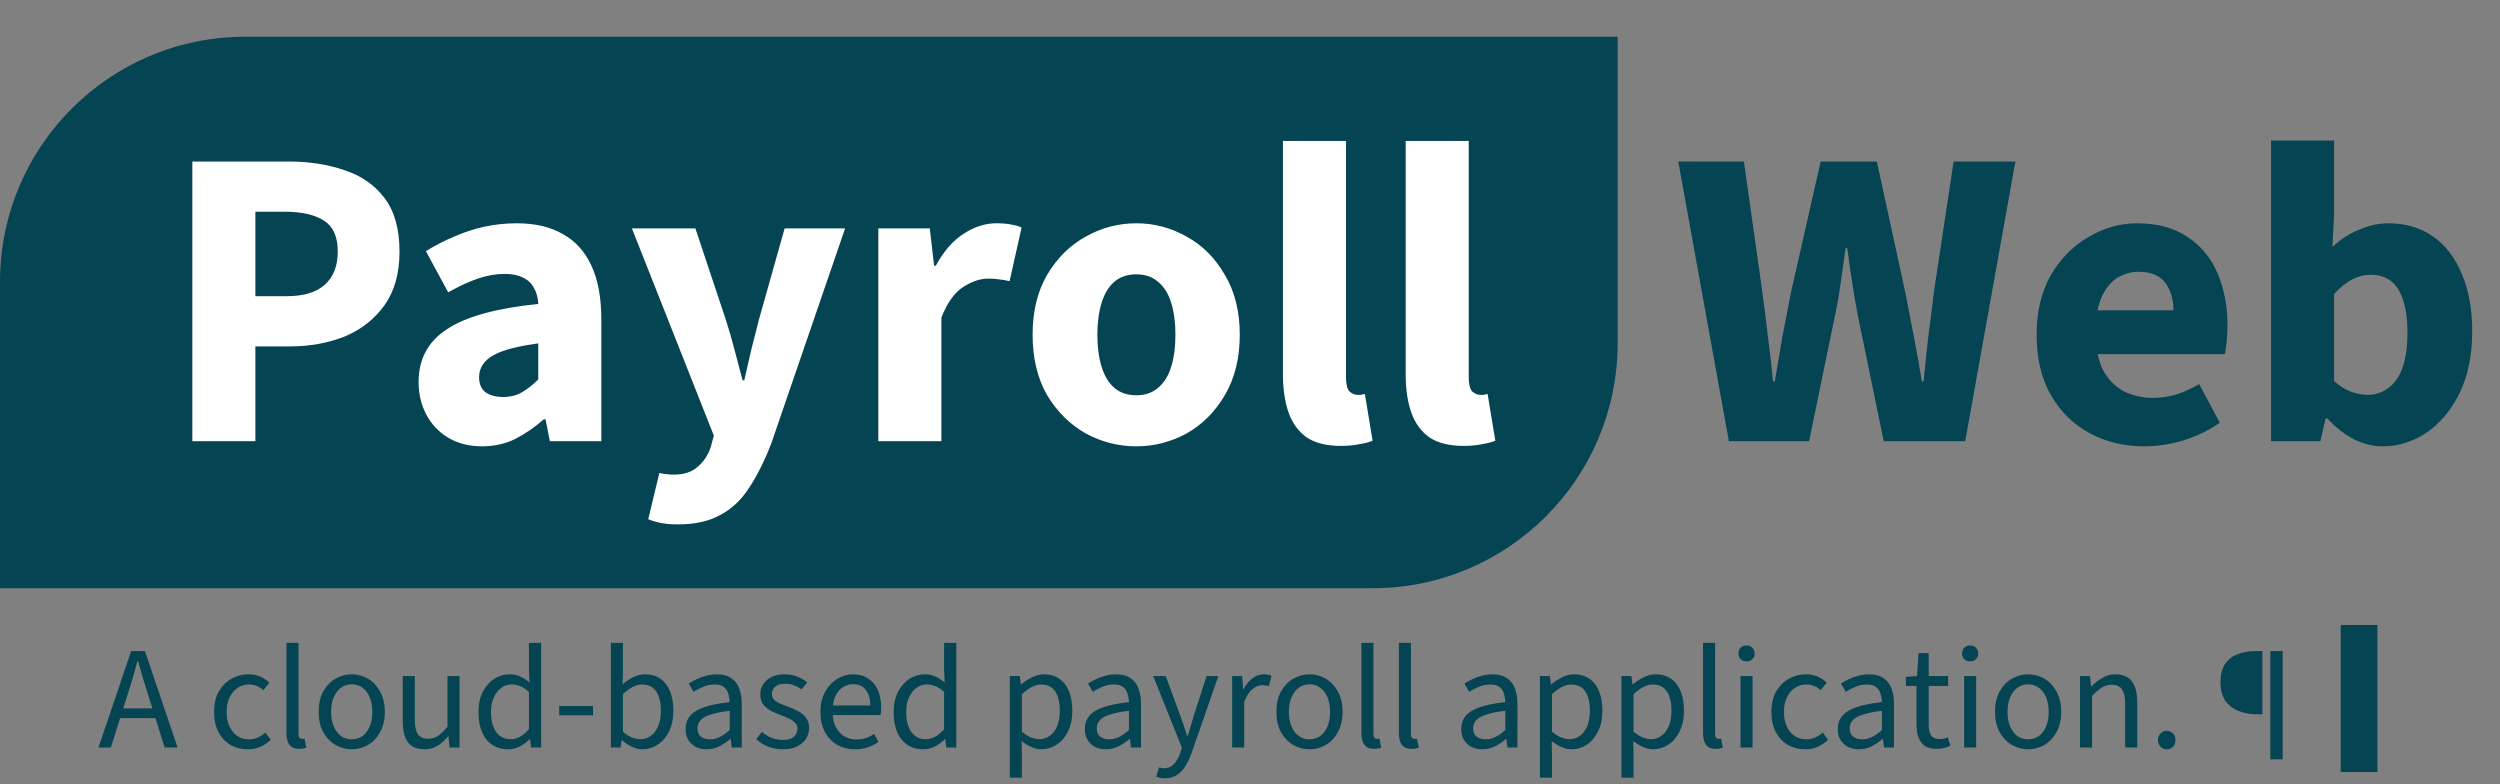 <svg width="204" height="64" viewBox="0 0 204 64" fill="none" xmlns="http://www.w3.org/2000/svg">
<rect x="0" y="0" width="204" height="64" fill="#808080" stroke="none"/>
<path d="M0 23C0 11.954 8.954 3 20 3H132V28C132 39.046 123.046 48 112 48H0V23Z" fill="#044453"/>
<path d="M15.695 36V13.18H23.535C25.215 13.18 26.732 13.413 28.085 13.88C29.462 14.323 30.558 15.082 31.375 16.155C32.192 17.228 32.6 18.687 32.6 20.53C32.6 22.303 32.192 23.762 31.375 24.905C30.558 26.048 29.473 26.9 28.12 27.46C26.767 27.997 25.285 28.265 23.675 28.265H20.84V36H15.695ZM20.84 24.17H23.36C24.783 24.17 25.833 23.855 26.51 23.225C27.21 22.595 27.56 21.697 27.56 20.53C27.56 19.317 27.187 18.477 26.44 18.01C25.693 17.52 24.62 17.275 23.22 17.275H20.84V24.17ZM39.337 36.42C38.288 36.42 37.366 36.187 36.572 35.72C35.803 35.253 35.208 34.623 34.788 33.83C34.367 33.037 34.157 32.15 34.157 31.17C34.157 29.303 34.928 27.868 36.468 26.865C38.008 25.838 40.492 25.15 43.922 24.8C43.899 24.287 43.782 23.855 43.572 23.505C43.386 23.132 43.094 22.852 42.697 22.665C42.301 22.455 41.799 22.35 41.193 22.35C40.469 22.35 39.734 22.478 38.987 22.735C38.241 22.992 37.436 23.365 36.572 23.855L34.752 20.495C35.499 20.028 36.269 19.632 37.062 19.305C37.856 18.955 38.672 18.687 39.513 18.5C40.376 18.313 41.263 18.22 42.172 18.22C43.666 18.22 44.914 18.512 45.917 19.095C46.944 19.655 47.726 20.518 48.263 21.685C48.799 22.828 49.068 24.298 49.068 26.095V36H44.867L44.517 34.215H44.377C43.631 34.868 42.849 35.405 42.032 35.825C41.216 36.222 40.318 36.42 39.337 36.42ZM41.053 32.395C41.636 32.395 42.149 32.267 42.593 32.01C43.036 31.753 43.479 31.403 43.922 30.96V28.02C42.709 28.183 41.741 28.393 41.017 28.65C40.318 28.907 39.816 29.222 39.513 29.595C39.233 29.945 39.093 30.342 39.093 30.785C39.093 31.322 39.267 31.73 39.617 32.01C39.991 32.267 40.469 32.395 41.053 32.395ZM55.344 42.79C54.831 42.79 54.376 42.755 53.98 42.685C53.606 42.615 53.245 42.51 52.895 42.37L53.804 38.59C54.061 38.66 54.271 38.695 54.434 38.695C54.621 38.718 54.796 38.73 54.959 38.73C55.823 38.73 56.488 38.508 56.955 38.065C57.444 37.645 57.794 37.108 58.005 36.455L58.249 35.545L51.565 18.64H56.745L59.23 26.095C59.486 26.888 59.719 27.693 59.929 28.51C60.139 29.327 60.361 30.167 60.594 31.03H60.734C60.921 30.213 61.108 29.397 61.294 28.58C61.505 27.74 61.715 26.912 61.925 26.095L64.025 18.64H68.96L62.94 36.175C62.38 37.622 61.773 38.835 61.12 39.815C60.489 40.795 59.708 41.53 58.775 42.02C57.864 42.533 56.721 42.79 55.344 42.79ZM71.671 36V18.64H75.871L76.222 21.685H76.362C76.992 20.518 77.738 19.655 78.602 19.095C79.488 18.512 80.386 18.22 81.296 18.22C81.787 18.22 82.195 18.255 82.522 18.325C82.848 18.372 83.128 18.453 83.362 18.57L82.382 22.945C82.102 22.875 81.833 22.828 81.576 22.805C81.32 22.758 81.005 22.735 80.632 22.735C79.978 22.735 79.29 22.968 78.567 23.435C77.867 23.902 77.283 24.73 76.817 25.92V36H71.671ZM92.73 36.42C91.26 36.42 89.883 36.07 88.6 35.37C87.317 34.647 86.267 33.608 85.45 32.255C84.657 30.878 84.26 29.233 84.26 27.32C84.26 25.407 84.657 23.773 85.45 22.42C86.267 21.043 87.317 20.005 88.6 19.305C89.883 18.582 91.26 18.22 92.73 18.22C94.177 18.22 95.542 18.582 96.825 19.305C98.108 20.005 99.147 21.043 99.94 22.42C100.757 23.773 101.165 25.407 101.165 27.32C101.165 29.233 100.757 30.878 99.94 32.255C99.147 33.608 98.108 34.647 96.825 35.37C95.542 36.07 94.177 36.42 92.73 36.42ZM92.73 32.255C93.43 32.255 94.013 32.057 94.48 31.66C94.97 31.263 95.332 30.692 95.565 29.945C95.798 29.198 95.915 28.323 95.915 27.32C95.915 26.317 95.798 25.442 95.565 24.695C95.332 23.948 94.97 23.377 94.48 22.98C94.013 22.583 93.43 22.385 92.73 22.385C92.007 22.385 91.412 22.583 90.945 22.98C90.478 23.377 90.128 23.948 89.895 24.695C89.662 25.442 89.545 26.317 89.545 27.32C89.545 28.323 89.662 29.198 89.895 29.945C90.128 30.692 90.478 31.263 90.945 31.66C91.412 32.057 92.007 32.255 92.73 32.255ZM109.414 36.385C108.247 36.385 107.314 36.152 106.614 35.685C105.937 35.195 105.447 34.518 105.144 33.655C104.841 32.768 104.689 31.742 104.689 30.575V11.5H109.834V30.785C109.834 31.345 109.927 31.73 110.114 31.94C110.324 32.127 110.546 32.22 110.779 32.22C110.872 32.22 110.954 32.22 111.024 32.22C111.117 32.197 111.234 32.173 111.374 32.15L112.004 35.965C111.724 36.082 111.362 36.175 110.919 36.245C110.499 36.338 109.997 36.385 109.414 36.385ZM119.429 36.385C118.262 36.385 117.329 36.152 116.629 35.685C115.952 35.195 115.462 34.518 115.159 33.655C114.855 32.768 114.704 31.742 114.704 30.575V11.5H119.849V30.785C119.849 31.345 119.942 31.73 120.129 31.94C120.339 32.127 120.56 32.22 120.794 32.22C120.887 32.22 120.969 32.22 121.039 32.22C121.132 32.197 121.249 32.173 121.389 32.15L122.019 35.965C121.739 36.082 121.377 36.175 120.934 36.245C120.514 36.338 120.012 36.385 119.429 36.385Z" fill="white"/>
<path d="M141.077 36L136.947 13.18H142.302L143.807 23.82C143.97 25.033 144.122 26.247 144.262 27.46C144.425 28.65 144.565 29.875 144.682 31.135H144.822C145.032 29.875 145.242 28.638 145.452 27.425C145.685 26.212 145.919 25.01 146.152 23.82L148.567 13.18H153.152L155.462 23.82C155.695 24.987 155.929 26.188 156.162 27.425C156.395 28.638 156.617 29.875 156.827 31.135H156.967C157.084 29.875 157.212 28.638 157.352 27.425C157.515 26.212 157.667 25.01 157.807 23.82L159.417 13.18H164.457L160.362 36H153.712L151.577 25.64C151.414 24.777 151.262 23.89 151.122 22.98C150.982 22.07 150.854 21.16 150.737 20.25H150.597C150.48 21.16 150.352 22.07 150.212 22.98C150.095 23.89 149.944 24.777 149.757 25.64L147.622 36H141.077ZM174.974 36.42C173.317 36.42 171.824 36.058 170.494 35.335C169.164 34.612 168.114 33.573 167.344 32.22C166.574 30.867 166.189 29.233 166.189 27.32C166.189 25.43 166.574 23.808 167.344 22.455C168.137 21.102 169.164 20.063 170.424 19.34C171.684 18.593 173.002 18.22 174.379 18.22C176.035 18.22 177.412 18.593 178.509 19.34C179.605 20.063 180.422 21.055 180.959 22.315C181.495 23.575 181.764 24.987 181.764 26.55C181.764 26.993 181.74 27.437 181.694 27.88C181.647 28.3 181.6 28.638 181.554 28.895H170.179L170.109 25.325H177.354C177.354 24.415 177.132 23.668 176.689 23.085C176.245 22.478 175.51 22.175 174.484 22.175C173.924 22.175 173.375 22.327 172.839 22.63C172.302 22.933 171.859 23.458 171.509 24.205C171.159 24.952 170.995 25.99 171.019 27.32C171.042 28.627 171.275 29.653 171.719 30.4C172.185 31.147 172.769 31.683 173.469 32.01C174.169 32.313 174.904 32.465 175.674 32.465C176.35 32.465 176.992 32.372 177.599 32.185C178.229 31.975 178.847 31.695 179.454 31.345L181.134 34.495C180.27 35.102 179.29 35.58 178.194 35.93C177.097 36.257 176.024 36.42 174.974 36.42ZM194.419 36.42C193.649 36.42 192.879 36.233 192.109 35.86C191.339 35.463 190.604 34.892 189.904 34.145H189.764L189.344 36H185.319V11.465H190.464V17.485L190.324 20.145C190.977 19.538 191.701 19.072 192.494 18.745C193.287 18.395 194.092 18.22 194.909 18.22C196.309 18.22 197.522 18.582 198.549 19.305C199.576 20.028 200.357 21.055 200.894 22.385C201.454 23.692 201.734 25.232 201.734 27.005C201.734 28.988 201.384 30.692 200.684 32.115C199.984 33.515 199.074 34.588 197.954 35.335C196.857 36.058 195.679 36.42 194.419 36.42ZM193.229 32.22C193.812 32.22 194.349 32.045 194.839 31.695C195.352 31.345 195.749 30.797 196.029 30.05C196.309 29.28 196.449 28.3 196.449 27.11C196.449 26.06 196.332 25.197 196.099 24.52C195.889 23.82 195.562 23.295 195.119 22.945C194.676 22.595 194.116 22.42 193.439 22.42C192.926 22.42 192.424 22.548 191.934 22.805C191.467 23.038 190.977 23.435 190.464 23.995V31.1C190.907 31.497 191.374 31.788 191.864 31.975C192.354 32.138 192.809 32.22 193.229 32.22Z" fill="#044453"/>
<g clip-path="url(#clip0_0_1)">
<path d="M192.5 51V63" stroke="#044453" stroke-width="3"/>
<path d="M8.036 61L10.7 53.128H11.828L14.492 61H13.436L12.056 56.596C11.912 56.156 11.776 55.72 11.648 55.288C11.52 54.848 11.392 54.4 11.264 53.944H11.216C11.096 54.4 10.972 54.848 10.844 55.288C10.716 55.72 10.58 56.156 10.436 56.596L9.044 61H8.036ZM9.428 58.6V57.808H13.064V58.6H9.428ZM20.218 61.144C19.698 61.144 19.23 61.024 18.814 60.784C18.398 60.544 18.07 60.196 17.83 59.74C17.59 59.284 17.47 58.736 17.47 58.096C17.47 57.44 17.598 56.884 17.854 56.428C18.118 55.972 18.462 55.624 18.886 55.384C19.318 55.144 19.782 55.024 20.278 55.024C20.662 55.024 20.99 55.088 21.262 55.216C21.542 55.344 21.782 55.508 21.982 55.708L21.49 56.32C21.346 56.176 21.174 56.064 20.974 55.984C20.782 55.896 20.562 55.852 20.314 55.852C19.97 55.852 19.658 55.948 19.378 56.14C19.106 56.324 18.89 56.584 18.73 56.92C18.57 57.256 18.49 57.648 18.49 58.096C18.49 58.536 18.566 58.924 18.718 59.26C18.87 59.596 19.082 59.86 19.354 60.052C19.626 60.236 19.942 60.328 20.302 60.328C20.574 60.328 20.826 60.276 21.058 60.172C21.29 60.068 21.49 59.936 21.658 59.776L22.09 60.376C21.842 60.608 21.562 60.796 21.25 60.94C20.938 61.076 20.594 61.144 20.218 61.144ZM24.419 61.108C24.171 61.108 23.971 61.06 23.819 60.964C23.667 60.86 23.555 60.712 23.483 60.52C23.411 60.32 23.375 60.08 23.375 59.8V52.456H24.359V59.872C24.359 60.032 24.387 60.144 24.443 60.208C24.499 60.264 24.567 60.292 24.647 60.292C24.679 60.292 24.707 60.292 24.731 60.292C24.763 60.284 24.803 60.276 24.851 60.268L24.995 61.012C24.923 61.036 24.839 61.056 24.743 61.072C24.655 61.096 24.547 61.108 24.419 61.108ZM28.701 61.144C28.229 61.144 27.785 61.024 27.369 60.784C26.961 60.544 26.629 60.196 26.373 59.74C26.125 59.284 26.001 58.736 26.001 58.096C26.001 57.44 26.125 56.884 26.373 56.428C26.629 55.972 26.961 55.624 27.369 55.384C27.785 55.144 28.229 55.024 28.701 55.024C29.181 55.024 29.625 55.144 30.033 55.384C30.441 55.624 30.769 55.972 31.017 56.428C31.273 56.884 31.401 57.44 31.401 58.096C31.401 58.736 31.273 59.284 31.017 59.74C30.769 60.196 30.441 60.544 30.033 60.784C29.625 61.024 29.181 61.144 28.701 61.144ZM28.701 60.328C29.037 60.328 29.333 60.236 29.589 60.052C29.845 59.86 30.041 59.596 30.177 59.26C30.313 58.924 30.381 58.536 30.381 58.096C30.381 57.648 30.313 57.256 30.177 56.92C30.041 56.576 29.845 56.312 29.589 56.128C29.333 55.936 29.037 55.84 28.701 55.84C28.365 55.84 28.069 55.936 27.813 56.128C27.565 56.312 27.369 56.576 27.225 56.92C27.089 57.256 27.021 57.648 27.021 58.096C27.021 58.536 27.089 58.924 27.225 59.26C27.369 59.596 27.565 59.86 27.813 60.052C28.069 60.236 28.365 60.328 28.701 60.328ZM34.641 61.144C34.025 61.144 33.573 60.952 33.285 60.568C33.005 60.176 32.865 59.608 32.865 58.864V55.168H33.849V58.732C33.849 59.276 33.933 59.672 34.101 59.92C34.277 60.16 34.557 60.28 34.941 60.28C35.237 60.28 35.501 60.204 35.733 60.052C35.973 59.892 36.233 59.644 36.513 59.308V55.168H37.497V61H36.681L36.597 60.088H36.561C36.297 60.408 36.009 60.664 35.697 60.856C35.393 61.048 35.041 61.144 34.641 61.144ZM41.456 61.144C40.721 61.144 40.133 60.88 39.693 60.352C39.261 59.816 39.044 59.064 39.044 58.096C39.044 57.464 39.16 56.92 39.392 56.464C39.633 56 39.944 55.644 40.328 55.396C40.712 55.148 41.129 55.024 41.577 55.024C41.92 55.024 42.212 55.084 42.453 55.204C42.7 55.316 42.953 55.48 43.209 55.696L43.16 54.7V52.456H44.157V61H43.34L43.257 60.316H43.221C42.996 60.54 42.733 60.736 42.428 60.904C42.124 61.064 41.8 61.144 41.456 61.144ZM41.672 60.316C41.944 60.316 42.2 60.248 42.441 60.112C42.681 59.976 42.92 59.776 43.16 59.512V56.464C42.92 56.24 42.684 56.084 42.453 55.996C42.221 55.9 41.984 55.852 41.745 55.852C41.432 55.852 41.148 55.948 40.892 56.14C40.645 56.324 40.444 56.584 40.292 56.92C40.141 57.248 40.065 57.636 40.065 58.084C40.065 58.78 40.205 59.328 40.484 59.728C40.764 60.12 41.16 60.316 41.672 60.316ZM45.629 58.372V57.616H48.389V58.372H45.629ZM52.427 61.144C52.155 61.144 51.875 61.08 51.587 60.952C51.299 60.816 51.023 60.632 50.759 60.4H50.723L50.639 61H49.847V52.456H50.831V54.784L50.807 55.84C51.071 55.608 51.359 55.416 51.671 55.264C51.991 55.104 52.311 55.024 52.631 55.024C53.135 55.024 53.559 55.148 53.903 55.396C54.247 55.636 54.507 55.98 54.683 56.428C54.859 56.868 54.947 57.388 54.947 57.988C54.947 58.652 54.827 59.22 54.587 59.692C54.355 60.164 54.047 60.524 53.663 60.772C53.279 61.02 52.867 61.144 52.427 61.144ZM52.259 60.316C52.579 60.316 52.863 60.224 53.111 60.04C53.367 59.856 53.567 59.592 53.711 59.248C53.855 58.896 53.927 58.48 53.927 58C53.927 57.576 53.875 57.204 53.771 56.884C53.667 56.556 53.503 56.304 53.279 56.128C53.055 55.944 52.759 55.852 52.391 55.852C52.151 55.852 51.899 55.92 51.635 56.056C51.379 56.184 51.111 56.38 50.831 56.644V59.704C51.087 59.928 51.339 60.088 51.587 60.184C51.843 60.272 52.067 60.316 52.259 60.316ZM57.66 61.144C57.34 61.144 57.048 61.08 56.784 60.952C56.528 60.816 56.324 60.628 56.172 60.388C56.02 60.14 55.944 59.84 55.944 59.488C55.944 58.832 56.232 58.336 56.808 58C57.384 57.664 58.296 57.428 59.544 57.292C59.536 57.052 59.496 56.82 59.424 56.596C59.36 56.372 59.24 56.192 59.064 56.056C58.888 55.92 58.644 55.852 58.332 55.852C57.996 55.852 57.68 55.916 57.384 56.044C57.088 56.164 56.824 56.3 56.592 56.452L56.208 55.78C56.384 55.66 56.592 55.544 56.832 55.432C57.072 55.312 57.332 55.216 57.612 55.144C57.892 55.064 58.188 55.024 58.5 55.024C58.972 55.024 59.356 55.124 59.652 55.324C59.956 55.516 60.176 55.792 60.312 56.152C60.456 56.512 60.528 56.936 60.528 57.424V61H59.712L59.628 60.304H59.592C59.312 60.536 59.012 60.736 58.692 60.904C58.372 61.064 58.028 61.144 57.66 61.144ZM57.936 60.328C58.224 60.328 58.492 60.264 58.74 60.136C58.996 60.008 59.264 59.82 59.544 59.572V58C58.888 58.08 58.368 58.184 57.984 58.312C57.608 58.432 57.336 58.584 57.168 58.768C57 58.952 56.916 59.172 56.916 59.428C56.916 59.748 57.016 59.98 57.216 60.124C57.416 60.26 57.656 60.328 57.936 60.328ZM63.887 61.144C63.463 61.144 63.059 61.072 62.675 60.928C62.299 60.776 61.979 60.568 61.715 60.304L62.171 59.728C62.427 59.936 62.691 60.096 62.963 60.208C63.243 60.32 63.563 60.376 63.923 60.376C64.307 60.376 64.595 60.288 64.787 60.112C64.979 59.928 65.075 59.712 65.075 59.464C65.075 59.264 65.007 59.1 64.871 58.972C64.743 58.836 64.579 58.724 64.379 58.636C64.187 58.54 63.979 58.452 63.755 58.372C63.467 58.268 63.191 58.148 62.927 58.012C62.663 57.868 62.447 57.692 62.279 57.484C62.119 57.268 62.039 57 62.039 56.68C62.039 56.208 62.215 55.816 62.567 55.504C62.927 55.184 63.423 55.024 64.055 55.024C64.415 55.024 64.751 55.088 65.063 55.216C65.375 55.336 65.643 55.492 65.867 55.684L65.411 56.248C65.203 56.104 64.991 55.992 64.775 55.912C64.559 55.832 64.319 55.792 64.055 55.792C63.687 55.792 63.415 55.876 63.239 56.044C63.071 56.212 62.987 56.408 62.987 56.632C62.987 56.808 63.039 56.956 63.143 57.076C63.247 57.188 63.391 57.288 63.575 57.376C63.767 57.464 63.983 57.548 64.223 57.628C64.527 57.74 64.815 57.868 65.087 58.012C65.367 58.148 65.591 58.328 65.759 58.552C65.935 58.768 66.023 59.052 66.023 59.404C66.023 59.724 65.939 60.016 65.771 60.28C65.611 60.536 65.371 60.744 65.051 60.904C64.739 61.064 64.351 61.144 63.887 61.144ZM69.754 61.144C69.234 61.144 68.758 61.024 68.326 60.784C67.902 60.536 67.566 60.188 67.318 59.74C67.07 59.284 66.946 58.732 66.946 58.084C66.946 57.452 67.074 56.908 67.33 56.452C67.586 55.996 67.914 55.644 68.314 55.396C68.714 55.148 69.138 55.024 69.586 55.024C70.082 55.024 70.502 55.14 70.846 55.372C71.198 55.596 71.462 55.912 71.638 56.32C71.814 56.728 71.902 57.208 71.902 57.76C71.902 57.864 71.898 57.964 71.89 58.06C71.89 58.156 71.878 58.252 71.854 58.348H67.654V57.568H71.014C71.014 57.008 70.89 56.58 70.642 56.284C70.402 55.98 70.054 55.828 69.598 55.828C69.334 55.828 69.074 55.904 68.818 56.056C68.562 56.2 68.35 56.436 68.182 56.764C68.022 57.092 67.942 57.528 67.942 58.072C67.942 58.568 68.026 58.984 68.194 59.32C68.37 59.656 68.606 59.912 68.902 60.088C69.198 60.256 69.522 60.34 69.874 60.34C70.154 60.34 70.414 60.3 70.654 60.22C70.902 60.14 71.126 60.032 71.326 59.896L71.686 60.544C71.43 60.72 71.142 60.864 70.822 60.976C70.51 61.088 70.154 61.144 69.754 61.144ZM75.335 61.144C74.599 61.144 74.011 60.88 73.571 60.352C73.139 59.816 72.923 59.064 72.923 58.096C72.923 57.464 73.039 56.92 73.271 56.464C73.511 56 73.823 55.644 74.207 55.396C74.591 55.148 75.007 55.024 75.455 55.024C75.799 55.024 76.091 55.084 76.331 55.204C76.579 55.316 76.831 55.48 77.087 55.696L77.039 54.7V52.456H78.035V61H77.219L77.135 60.316H77.099C76.875 60.54 76.611 60.736 76.307 60.904C76.003 61.064 75.679 61.144 75.335 61.144ZM75.551 60.316C75.823 60.316 76.079 60.248 76.319 60.112C76.559 59.976 76.799 59.776 77.039 59.512V56.464C76.799 56.24 76.563 56.084 76.331 55.996C76.099 55.9 75.863 55.852 75.623 55.852C75.311 55.852 75.027 55.948 74.771 56.14C74.523 56.324 74.323 56.584 74.171 56.92C74.019 57.248 73.943 57.636 73.943 58.084C73.943 58.78 74.083 59.328 74.363 59.728C74.643 60.12 75.039 60.316 75.551 60.316ZM82.402 63.46V55.168H83.218L83.302 55.84H83.338C83.602 55.616 83.894 55.424 84.214 55.264C84.534 55.104 84.862 55.024 85.198 55.024C85.694 55.024 86.114 55.148 86.458 55.396C86.802 55.636 87.062 55.98 87.238 56.428C87.414 56.868 87.502 57.392 87.502 58C87.502 58.656 87.382 59.22 87.142 59.692C86.91 60.164 86.602 60.524 86.218 60.772C85.834 61.02 85.422 61.144 84.982 61.144C84.718 61.144 84.45 61.084 84.178 60.964C83.906 60.844 83.634 60.68 83.362 60.472L83.386 61.492V63.46H82.402ZM84.814 60.316C85.134 60.316 85.418 60.224 85.666 60.04C85.922 59.856 86.122 59.592 86.266 59.248C86.41 58.896 86.482 58.48 86.482 58C86.482 57.576 86.43 57.204 86.326 56.884C86.222 56.556 86.058 56.304 85.834 56.128C85.61 55.944 85.314 55.852 84.946 55.852C84.706 55.852 84.458 55.92 84.202 56.056C83.946 56.184 83.674 56.38 83.386 56.644V59.704C83.658 59.928 83.914 60.088 84.154 60.184C84.402 60.272 84.622 60.316 84.814 60.316ZM90.238 61.144C89.918 61.144 89.626 61.08 89.362 60.952C89.106 60.816 88.902 60.628 88.75 60.388C88.598 60.14 88.522 59.84 88.522 59.488C88.522 58.832 88.81 58.336 89.386 58C89.962 57.664 90.874 57.428 92.122 57.292C92.114 57.052 92.074 56.82 92.002 56.596C91.938 56.372 91.818 56.192 91.642 56.056C91.466 55.92 91.222 55.852 90.91 55.852C90.574 55.852 90.258 55.916 89.962 56.044C89.666 56.164 89.402 56.3 89.17 56.452L88.786 55.78C88.962 55.66 89.17 55.544 89.41 55.432C89.65 55.312 89.91 55.216 90.19 55.144C90.47 55.064 90.766 55.024 91.078 55.024C91.55 55.024 91.934 55.124 92.23 55.324C92.534 55.516 92.754 55.792 92.89 56.152C93.034 56.512 93.106 56.936 93.106 57.424V61H92.29L92.206 60.304H92.17C91.89 60.536 91.59 60.736 91.27 60.904C90.95 61.064 90.606 61.144 90.238 61.144ZM90.514 60.328C90.802 60.328 91.07 60.264 91.318 60.136C91.574 60.008 91.842 59.82 92.122 59.572V58C91.466 58.08 90.946 58.184 90.562 58.312C90.186 58.432 89.914 58.584 89.746 58.768C89.578 58.952 89.494 59.172 89.494 59.428C89.494 59.748 89.594 59.98 89.794 60.124C89.994 60.26 90.234 60.328 90.514 60.328ZM95.037 63.508C94.909 63.508 94.785 63.496 94.665 63.472C94.553 63.448 94.449 63.42 94.353 63.388L94.569 62.62C94.641 62.644 94.713 62.66 94.785 62.668C94.857 62.684 94.925 62.692 94.989 62.692C95.325 62.692 95.597 62.572 95.805 62.332C96.021 62.1 96.189 61.804 96.309 61.444L96.441 61.012L94.101 55.168H95.121L96.309 58.396C96.405 58.644 96.501 58.912 96.597 59.2C96.693 59.488 96.785 59.768 96.873 60.04H96.921C97.009 59.768 97.093 59.492 97.173 59.212C97.261 58.924 97.341 58.652 97.413 58.396L98.457 55.168H99.417L97.221 61.48C97.085 61.864 96.921 62.208 96.729 62.512C96.537 62.824 96.305 63.068 96.033 63.244C95.761 63.42 95.429 63.508 95.037 63.508ZM100.543 61V55.168H101.359L101.443 56.224H101.479C101.671 55.856 101.911 55.564 102.199 55.348C102.487 55.132 102.799 55.024 103.135 55.024C103.263 55.024 103.375 55.032 103.471 55.048C103.567 55.064 103.663 55.096 103.759 55.144L103.543 55.984C103.455 55.96 103.371 55.944 103.291 55.936C103.219 55.92 103.123 55.912 103.003 55.912C102.755 55.912 102.495 56.012 102.223 56.212C101.959 56.412 101.727 56.76 101.527 57.256V61H100.543ZM106.854 61.144C106.382 61.144 105.938 61.024 105.522 60.784C105.114 60.544 104.782 60.196 104.526 59.74C104.278 59.284 104.154 58.736 104.154 58.096C104.154 57.44 104.278 56.884 104.526 56.428C104.782 55.972 105.114 55.624 105.522 55.384C105.938 55.144 106.382 55.024 106.854 55.024C107.334 55.024 107.778 55.144 108.186 55.384C108.594 55.624 108.922 55.972 109.17 56.428C109.426 56.884 109.554 57.44 109.554 58.096C109.554 58.736 109.426 59.284 109.17 59.74C108.922 60.196 108.594 60.544 108.186 60.784C107.778 61.024 107.334 61.144 106.854 61.144ZM106.854 60.328C107.19 60.328 107.486 60.236 107.742 60.052C107.998 59.86 108.194 59.596 108.33 59.26C108.466 58.924 108.534 58.536 108.534 58.096C108.534 57.648 108.466 57.256 108.33 56.92C108.194 56.576 107.998 56.312 107.742 56.128C107.486 55.936 107.19 55.84 106.854 55.84C106.518 55.84 106.222 55.936 105.966 56.128C105.718 56.312 105.522 56.576 105.378 56.92C105.242 57.256 105.174 57.648 105.174 58.096C105.174 58.536 105.242 58.924 105.378 59.26C105.522 59.596 105.718 59.86 105.966 60.052C106.222 60.236 106.518 60.328 106.854 60.328ZM112.133 61.108C111.885 61.108 111.685 61.06 111.533 60.964C111.381 60.86 111.269 60.712 111.197 60.52C111.125 60.32 111.089 60.08 111.089 59.8V52.456H112.073V59.872C112.073 60.032 112.101 60.144 112.157 60.208C112.213 60.264 112.281 60.292 112.361 60.292C112.393 60.292 112.421 60.292 112.445 60.292C112.477 60.284 112.517 60.276 112.565 60.268L112.709 61.012C112.637 61.036 112.553 61.056 112.457 61.072C112.369 61.096 112.261 61.108 112.133 61.108ZM115.192 61.108C114.944 61.108 114.744 61.06 114.592 60.964C114.44 60.86 114.328 60.712 114.256 60.52C114.184 60.32 114.148 60.08 114.148 59.8V52.456H115.132V59.872C115.132 60.032 115.16 60.144 115.216 60.208C115.272 60.264 115.34 60.292 115.42 60.292C115.452 60.292 115.48 60.292 115.504 60.292C115.536 60.284 115.576 60.276 115.624 60.268L115.768 61.012C115.696 61.036 115.612 61.056 115.516 61.072C115.428 61.096 115.32 61.108 115.192 61.108ZM120.953 61.144C120.633 61.144 120.341 61.08 120.077 60.952C119.821 60.816 119.617 60.628 119.465 60.388C119.313 60.14 119.237 59.84 119.237 59.488C119.237 58.832 119.525 58.336 120.101 58C120.677 57.664 121.589 57.428 122.837 57.292C122.829 57.052 122.789 56.82 122.717 56.596C122.653 56.372 122.533 56.192 122.357 56.056C122.181 55.92 121.937 55.852 121.625 55.852C121.289 55.852 120.973 55.916 120.677 56.044C120.381 56.164 120.117 56.3 119.885 56.452L119.501 55.78C119.677 55.66 119.885 55.544 120.125 55.432C120.365 55.312 120.625 55.216 120.905 55.144C121.185 55.064 121.481 55.024 121.793 55.024C122.265 55.024 122.649 55.124 122.945 55.324C123.249 55.516 123.469 55.792 123.605 56.152C123.749 56.512 123.821 56.936 123.821 57.424V61H123.005L122.921 60.304H122.885C122.605 60.536 122.305 60.736 121.985 60.904C121.665 61.064 121.321 61.144 120.953 61.144ZM121.229 60.328C121.517 60.328 121.785 60.264 122.033 60.136C122.289 60.008 122.557 59.82 122.837 59.572V58C122.181 58.08 121.661 58.184 121.277 58.312C120.901 58.432 120.629 58.584 120.461 58.768C120.293 58.952 120.209 59.172 120.209 59.428C120.209 59.748 120.309 59.98 120.509 60.124C120.709 60.26 120.949 60.328 121.229 60.328ZM125.656 63.46V55.168H126.472L126.556 55.84H126.592C126.856 55.616 127.148 55.424 127.468 55.264C127.788 55.104 128.116 55.024 128.452 55.024C128.948 55.024 129.368 55.148 129.712 55.396C130.056 55.636 130.316 55.98 130.492 56.428C130.668 56.868 130.756 57.392 130.756 58C130.756 58.656 130.636 59.22 130.396 59.692C130.164 60.164 129.856 60.524 129.472 60.772C129.088 61.02 128.676 61.144 128.236 61.144C127.972 61.144 127.704 61.084 127.432 60.964C127.16 60.844 126.888 60.68 126.616 60.472L126.64 61.492V63.46H125.656ZM128.068 60.316C128.388 60.316 128.672 60.224 128.92 60.04C129.176 59.856 129.376 59.592 129.52 59.248C129.664 58.896 129.736 58.48 129.736 58C129.736 57.576 129.684 57.204 129.58 56.884C129.476 56.556 129.312 56.304 129.088 56.128C128.864 55.944 128.568 55.852 128.2 55.852C127.96 55.852 127.712 55.92 127.456 56.056C127.2 56.184 126.928 56.38 126.64 56.644V59.704C126.912 59.928 127.168 60.088 127.408 60.184C127.656 60.272 127.876 60.316 128.068 60.316ZM132.312 63.46V55.168H133.128L133.212 55.84H133.248C133.512 55.616 133.804 55.424 134.124 55.264C134.444 55.104 134.772 55.024 135.108 55.024C135.604 55.024 136.024 55.148 136.368 55.396C136.712 55.636 136.972 55.98 137.148 56.428C137.324 56.868 137.412 57.392 137.412 58C137.412 58.656 137.292 59.22 137.052 59.692C136.82 60.164 136.512 60.524 136.128 60.772C135.744 61.02 135.332 61.144 134.892 61.144C134.628 61.144 134.36 61.084 134.088 60.964C133.816 60.844 133.544 60.68 133.272 60.472L133.296 61.492V63.46H132.312ZM134.724 60.316C135.044 60.316 135.328 60.224 135.576 60.04C135.832 59.856 136.032 59.592 136.176 59.248C136.32 58.896 136.392 58.48 136.392 58C136.392 57.576 136.34 57.204 136.236 56.884C136.132 56.556 135.968 56.304 135.744 56.128C135.52 55.944 135.224 55.852 134.856 55.852C134.616 55.852 134.368 55.92 134.112 56.056C133.856 56.184 133.584 56.38 133.296 56.644V59.704C133.568 59.928 133.824 60.088 134.064 60.184C134.312 60.272 134.532 60.316 134.724 60.316ZM140.012 61.108C139.764 61.108 139.564 61.06 139.412 60.964C139.26 60.86 139.148 60.712 139.076 60.52C139.004 60.32 138.968 60.08 138.968 59.8V52.456H139.952V59.872C139.952 60.032 139.98 60.144 140.036 60.208C140.092 60.264 140.16 60.292 140.24 60.292C140.272 60.292 140.3 60.292 140.324 60.292C140.356 60.284 140.396 60.276 140.444 60.268L140.588 61.012C140.516 61.036 140.432 61.056 140.336 61.072C140.248 61.096 140.14 61.108 140.012 61.108ZM142.027 61V55.168H143.011V61H142.027ZM142.519 53.968C142.327 53.968 142.167 53.908 142.039 53.788C141.919 53.668 141.859 53.512 141.859 53.32C141.859 53.128 141.919 52.972 142.039 52.852C142.167 52.732 142.327 52.672 142.519 52.672C142.711 52.672 142.867 52.732 142.987 52.852C143.115 52.972 143.179 53.128 143.179 53.32C143.179 53.512 143.115 53.668 142.987 53.788C142.867 53.908 142.711 53.968 142.519 53.968ZM147.296 61.144C146.776 61.144 146.308 61.024 145.892 60.784C145.476 60.544 145.148 60.196 144.908 59.74C144.668 59.284 144.548 58.736 144.548 58.096C144.548 57.44 144.676 56.884 144.932 56.428C145.196 55.972 145.54 55.624 145.964 55.384C146.396 55.144 146.86 55.024 147.356 55.024C147.74 55.024 148.068 55.088 148.34 55.216C148.62 55.344 148.86 55.508 149.06 55.708L148.568 56.32C148.424 56.176 148.252 56.064 148.052 55.984C147.86 55.896 147.64 55.852 147.392 55.852C147.048 55.852 146.736 55.948 146.456 56.14C146.184 56.324 145.968 56.584 145.808 56.92C145.648 57.256 145.568 57.648 145.568 58.096C145.568 58.536 145.644 58.924 145.796 59.26C145.948 59.596 146.16 59.86 146.432 60.052C146.704 60.236 147.02 60.328 147.38 60.328C147.652 60.328 147.904 60.276 148.136 60.172C148.368 60.068 148.568 59.936 148.736 59.776L149.168 60.376C148.92 60.608 148.64 60.796 148.328 60.94C148.016 61.076 147.672 61.144 147.296 61.144ZM151.68 61.144C151.36 61.144 151.068 61.08 150.804 60.952C150.548 60.816 150.344 60.628 150.192 60.388C150.04 60.14 149.964 59.84 149.964 59.488C149.964 58.832 150.252 58.336 150.828 58C151.404 57.664 152.316 57.428 153.564 57.292C153.556 57.052 153.516 56.82 153.444 56.596C153.38 56.372 153.26 56.192 153.084 56.056C152.908 55.92 152.664 55.852 152.352 55.852C152.016 55.852 151.7 55.916 151.404 56.044C151.108 56.164 150.844 56.3 150.612 56.452L150.228 55.78C150.404 55.66 150.612 55.544 150.852 55.432C151.092 55.312 151.352 55.216 151.632 55.144C151.912 55.064 152.208 55.024 152.52 55.024C152.992 55.024 153.376 55.124 153.672 55.324C153.976 55.516 154.196 55.792 154.332 56.152C154.476 56.512 154.548 56.936 154.548 57.424V61H153.732L153.648 60.304H153.612C153.332 60.536 153.032 60.736 152.712 60.904C152.392 61.064 152.048 61.144 151.68 61.144ZM151.956 60.328C152.244 60.328 152.512 60.264 152.76 60.136C153.016 60.008 153.284 59.82 153.564 59.572V58C152.908 58.08 152.388 58.184 152.004 58.312C151.628 58.432 151.356 58.584 151.188 58.768C151.02 58.952 150.936 59.172 150.936 59.428C150.936 59.748 151.036 59.98 151.236 60.124C151.436 60.26 151.676 60.328 151.956 60.328ZM158.054 61.108C157.438 61.108 157.006 60.928 156.758 60.568C156.51 60.208 156.386 59.74 156.386 59.164V55.972H155.522V55.228L156.434 55.168L156.554 53.296H157.382V55.168H158.966V55.972H157.382V59.176C157.382 59.528 157.446 59.804 157.574 60.004C157.71 60.204 157.946 60.304 158.282 60.304C158.386 60.304 158.494 60.296 158.606 60.28C158.718 60.256 158.83 60.216 158.942 60.16L159.158 60.856C159.006 60.928 158.834 60.988 158.642 61.036C158.45 61.084 158.254 61.108 158.054 61.108ZM160.273 61V55.168H161.257V61H160.273ZM160.765 53.968C160.573 53.968 160.413 53.908 160.285 53.788C160.165 53.668 160.105 53.512 160.105 53.32C160.105 53.128 160.165 52.972 160.285 52.852C160.413 52.732 160.573 52.672 160.765 52.672C160.957 52.672 161.113 52.732 161.233 52.852C161.361 52.972 161.425 53.128 161.425 53.32C161.425 53.512 161.361 53.668 161.233 53.788C161.113 53.908 160.957 53.968 160.765 53.968ZM165.494 61.144C165.022 61.144 164.578 61.024 164.162 60.784C163.754 60.544 163.422 60.196 163.166 59.74C162.918 59.284 162.794 58.736 162.794 58.096C162.794 57.44 162.918 56.884 163.166 56.428C163.422 55.972 163.754 55.624 164.162 55.384C164.578 55.144 165.022 55.024 165.494 55.024C165.974 55.024 166.418 55.144 166.826 55.384C167.234 55.624 167.562 55.972 167.81 56.428C168.066 56.884 168.194 57.44 168.194 58.096C168.194 58.736 168.066 59.284 167.81 59.74C167.562 60.196 167.234 60.544 166.826 60.784C166.418 61.024 165.974 61.144 165.494 61.144ZM165.494 60.328C165.83 60.328 166.126 60.236 166.382 60.052C166.638 59.86 166.834 59.596 166.97 59.26C167.106 58.924 167.174 58.536 167.174 58.096C167.174 57.648 167.106 57.256 166.97 56.92C166.834 56.576 166.638 56.312 166.382 56.128C166.126 55.936 165.83 55.84 165.494 55.84C165.158 55.84 164.862 55.936 164.606 56.128C164.358 56.312 164.162 56.576 164.018 56.92C163.882 57.256 163.814 57.648 163.814 58.096C163.814 58.536 163.882 58.924 164.018 59.26C164.162 59.596 164.358 59.86 164.606 60.052C164.862 60.236 165.158 60.328 165.494 60.328ZM169.73 61V55.168H170.546L170.63 56.008H170.666C170.946 55.728 171.242 55.496 171.554 55.312C171.866 55.12 172.222 55.024 172.622 55.024C173.238 55.024 173.686 55.22 173.966 55.612C174.254 55.996 174.398 56.56 174.398 57.304V61H173.414V57.436C173.414 56.884 173.326 56.488 173.15 56.248C172.982 56 172.702 55.876 172.31 55.876C172.014 55.876 171.746 55.952 171.506 56.104C171.274 56.256 171.01 56.48 170.714 56.776V61H169.73ZM176.809 61.144C176.617 61.144 176.449 61.076 176.305 60.94C176.161 60.796 176.089 60.616 176.089 60.4C176.089 60.168 176.161 59.984 176.305 59.848C176.449 59.704 176.617 59.632 176.809 59.632C177.009 59.632 177.177 59.704 177.313 59.848C177.449 59.984 177.517 60.168 177.517 60.4C177.517 60.616 177.449 60.796 177.313 60.94C177.177 61.076 177.009 61.144 176.809 61.144ZM185.259 61.96V53.128H186.267V61.96H185.259ZM184.215 58.288C183.631 58.288 183.111 58.196 182.655 58.012C182.199 57.828 181.839 57.544 181.575 57.16C181.319 56.776 181.191 56.284 181.191 55.684C181.191 55.06 181.315 54.56 181.563 54.184C181.819 53.808 182.163 53.54 182.595 53.38C183.035 53.212 183.531 53.128 184.083 53.128H184.611V58.288H184.215Z" fill="#044453"/>
</g>
<defs>
<clipPath id="clip0_0_1">
<rect width="186" height="13" fill="white" transform="translate(8 51)"/>
</clipPath>
</defs>
</svg>
